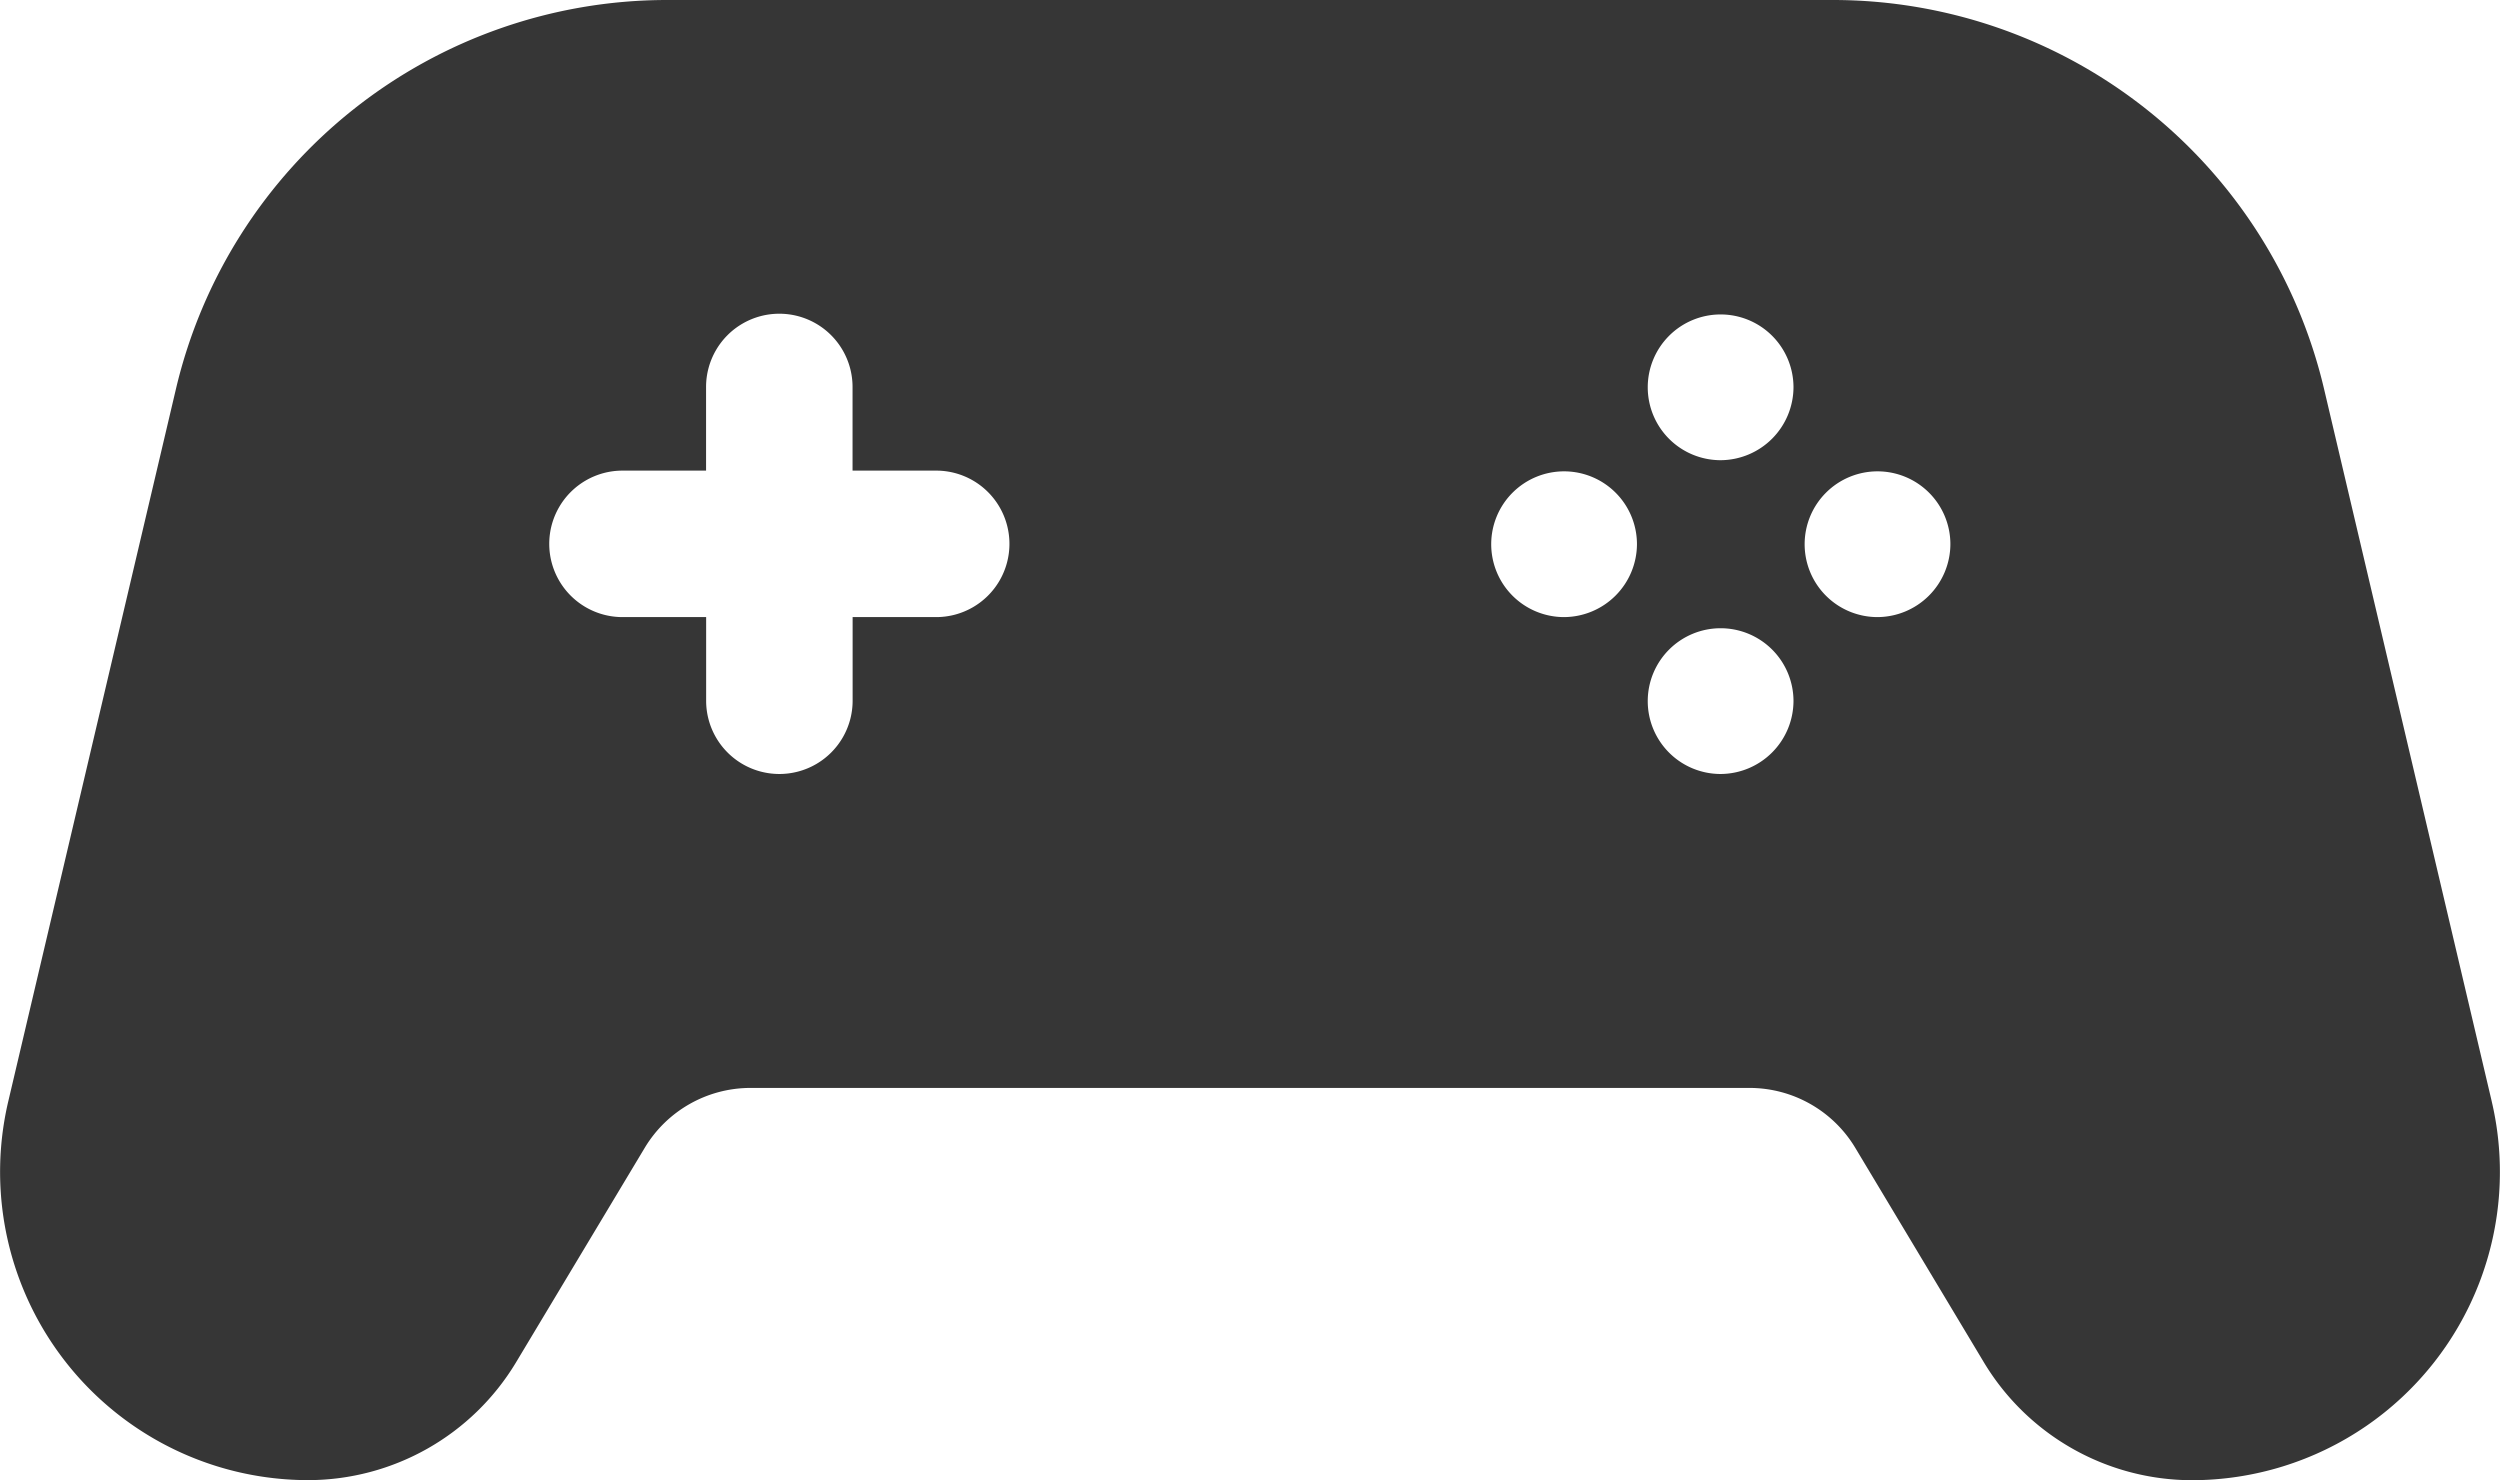 <svg xmlns="http://www.w3.org/2000/svg" width="34.306" height="20.309" viewBox="0 0 34.306 20.309"><defs><style>.a{fill:#363636;fill-rule:evenodd;}</style></defs><path class="a" d="M34.192,15.111l-2.3-9.772A6.926,6.926,0,0,0,25.151,0h-16A6.926,6.926,0,0,0,2.414,5.339l-2.3,9.772a4.23,4.23,0,0,0,4.118,5.2A3.335,3.335,0,0,0,7.078,18.7l1.771-2.952a1.694,1.694,0,0,1,1.446-.819H24.011a1.694,1.694,0,0,1,1.446.819L27.227,18.7a3.336,3.336,0,0,0,2.848,1.612,4.23,4.23,0,0,0,4.117-5.2ZM12.847,8.468H11.7V9.616a1,1,0,0,1-2.01,0V8.468H8.542a1,1,0,0,1,0-2.01H9.689V5.31a1,1,0,0,1,2.01,0V6.458h1.148a1,1,0,0,1,0,2.01Zm8.611,0a1,1,0,1,1,1.005-1A1.005,1.005,0,0,1,21.458,8.468Zm2.153,2.153a1,1,0,1,1,1-1A1.005,1.005,0,0,1,23.611,10.621Zm0-4.306a1,1,0,1,1,1-1.005A1.005,1.005,0,0,1,23.611,6.315Zm2.153,2.153a1,1,0,1,1,1-1A1.005,1.005,0,0,1,25.764,8.468Zm0,0" transform="translate(0 0)"/></svg>